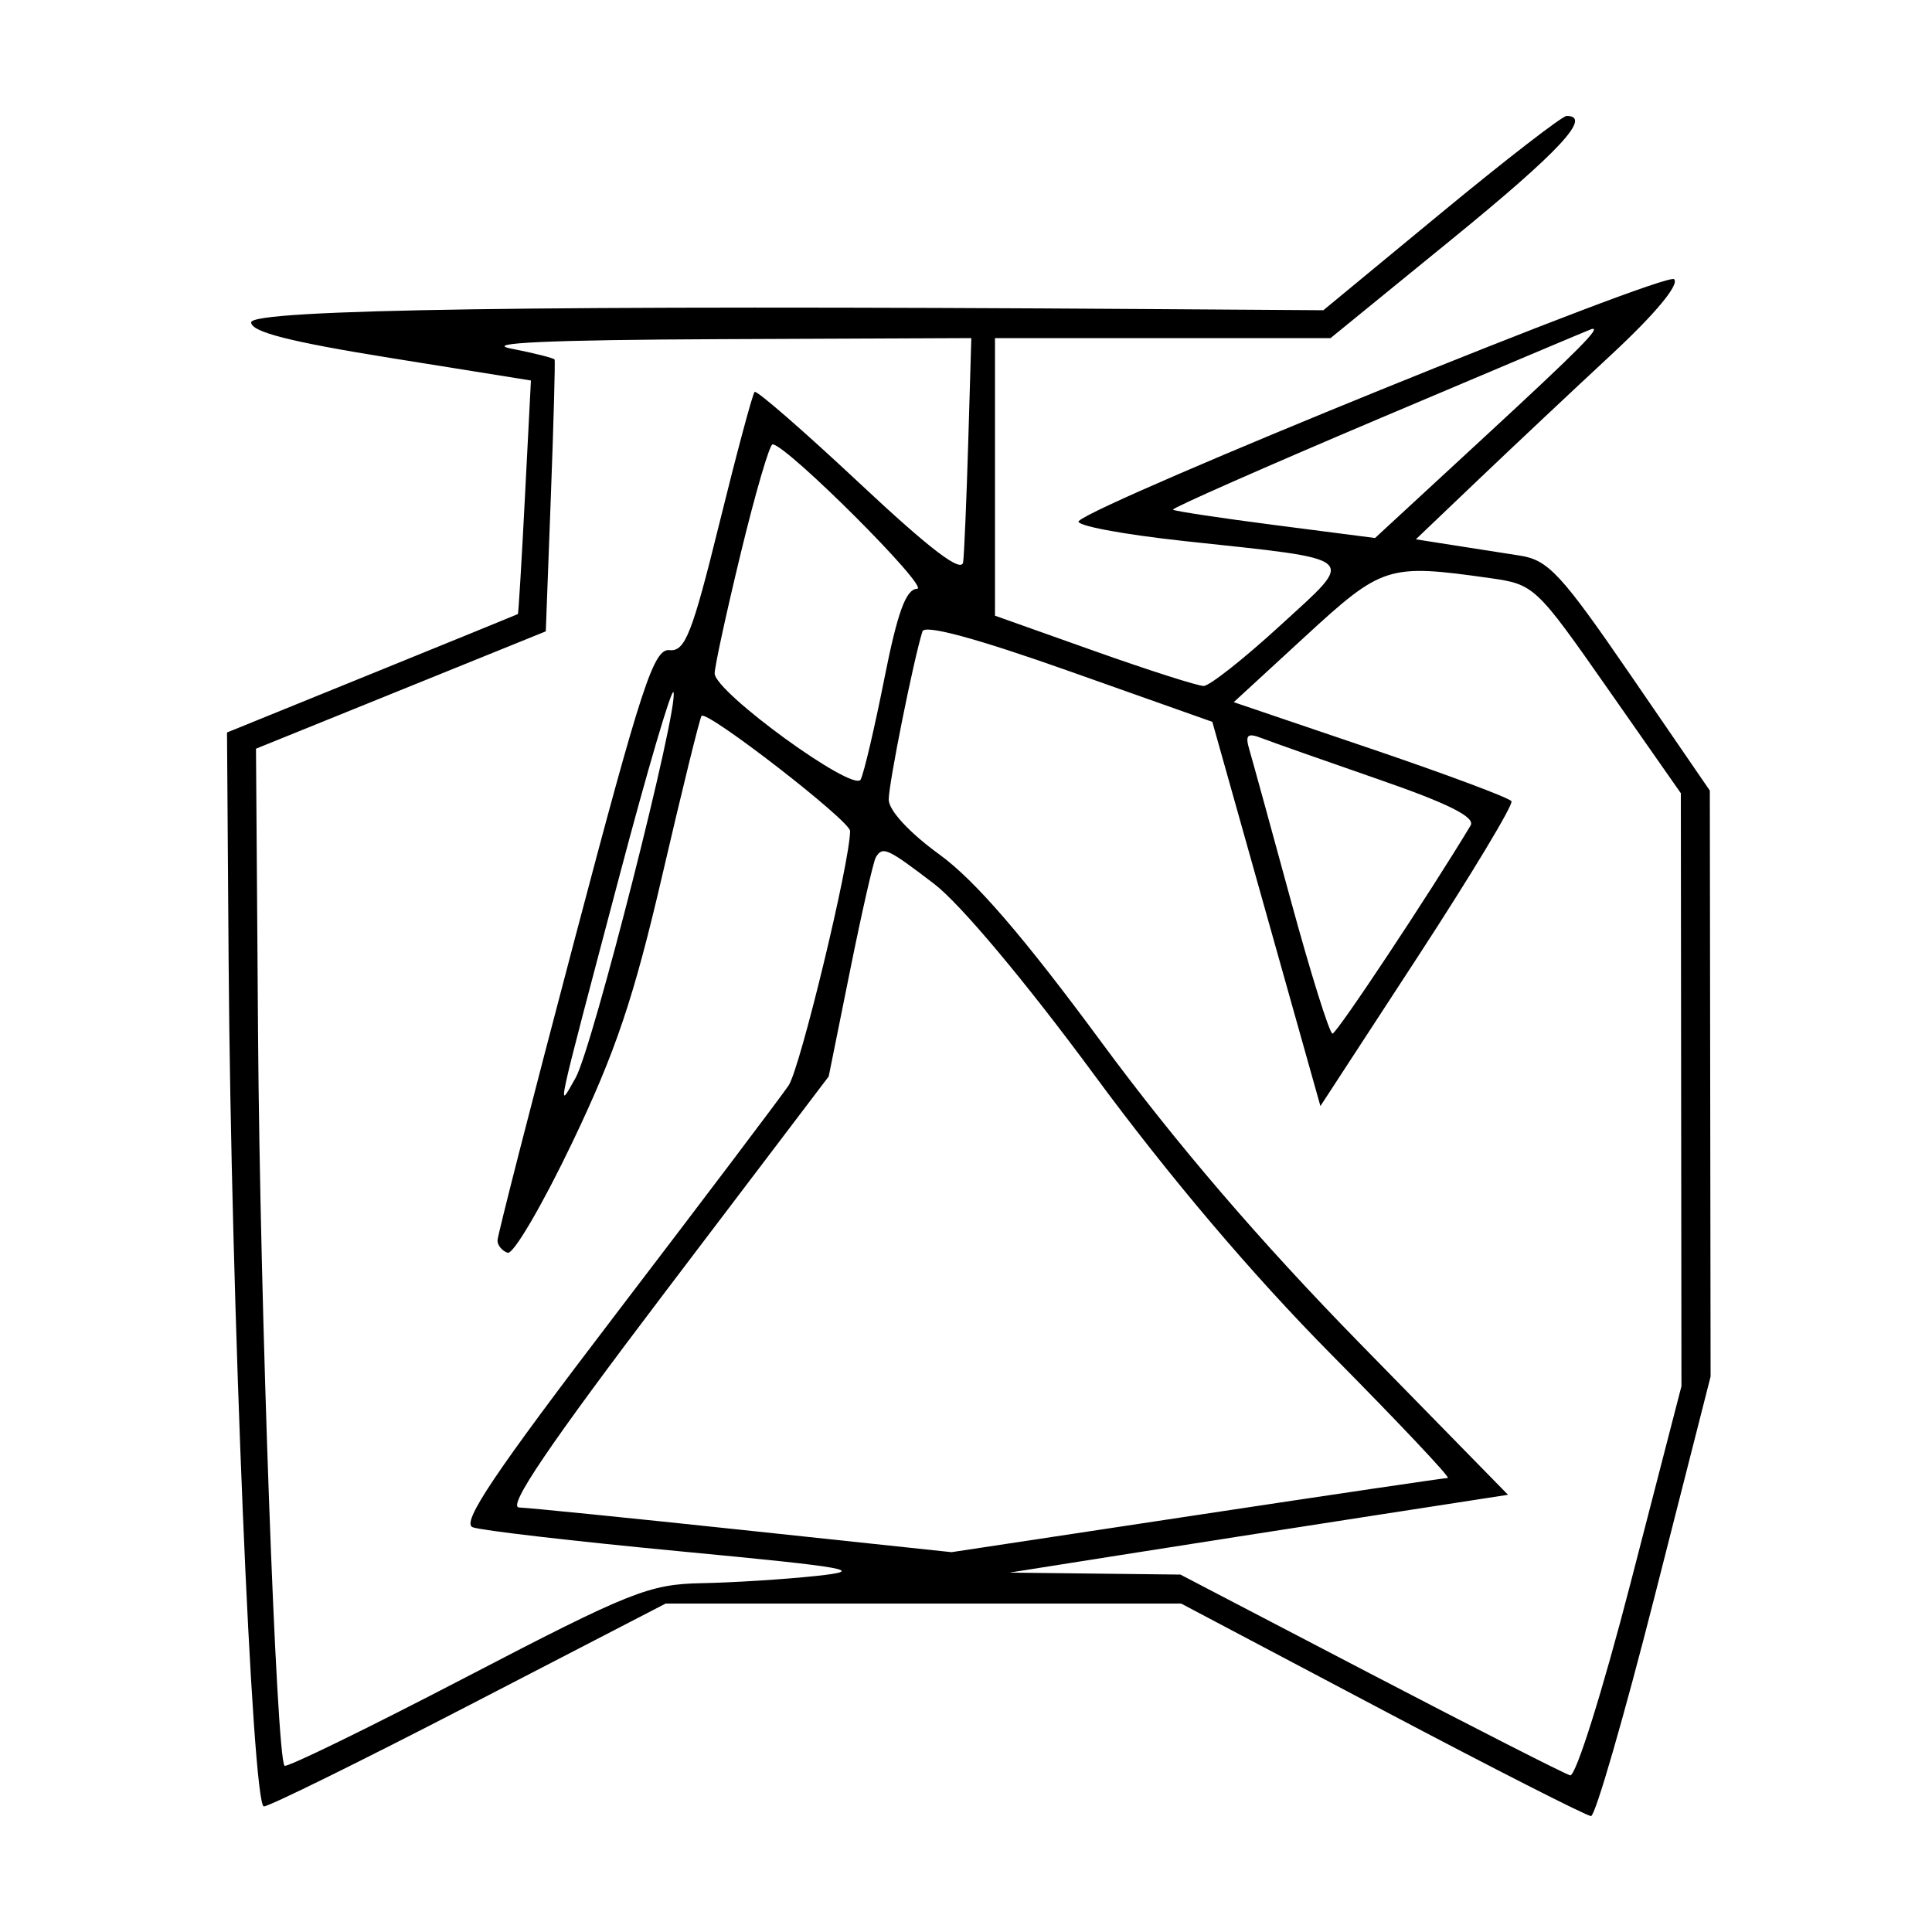 <svg xmlns="http://www.w3.org/2000/svg" width="200" height="200" viewBox="0 0 200 200" version="1.1">
	<path d="M 149.176 22.057 L 136.993 32.115 119.247 31.996 C 56.229 31.574, 26 32.020, 26 33.371 C 26 34.362, 30.013 35.385, 40.481 37.065 L 54.962 39.389 54.342 51.444 C 54.001 58.075, 53.672 63.531, 53.611 63.569 C 53.550 63.606, 46.750 66.380, 38.500 69.732 L 23.500 75.827 23.668 99.663 C 23.913 134.508, 26.106 187, 27.317 187 C 27.872 187, 37.457 182.275, 48.616 176.500 L 68.907 166 95.589 166 L 122.271 166 143.089 177 C 154.539 183.050, 164.265 188, 164.703 187.999 C 165.142 187.998, 168.105 177.761, 171.290 165.249 L 177.080 142.500 177.040 112.169 L 177 81.839 168.831 69.933 C 161.612 59.413, 160.274 57.967, 157.331 57.514 C 155.499 57.231, 152.328 56.736, 150.284 56.414 L 146.569 55.828 153.034 49.662 C 156.590 46.271, 162.813 40.420, 166.862 36.660 C 171.333 32.508, 173.863 29.463, 173.306 28.906 C 172.464 28.064, 113.726 51.921, 111.677 53.936 C 111.225 54.381, 116.155 55.317, 122.633 56.014 C 141.033 57.996, 140.459 57.486, 132.487 64.790 C 128.760 68.206, 125.213 71.004, 124.605 71.009 C 123.997 71.014, 118.888 69.380, 113.250 67.377 L 103 63.736 103 49.368 L 103 35 120.370 35 L 137.739 35 150.314 24.750 C 161.441 15.680, 164.866 12, 162.180 12 C 161.728 12, 155.877 16.526, 149.176 22.057 M 142.829 43.311 C 130.910 48.360, 121.279 52.612, 121.427 52.760 C 121.575 52.908, 126.342 53.629, 132.020 54.361 L 142.344 55.694 153.672 45.234 C 163.503 36.157, 165.870 33.771, 164.750 34.066 C 164.613 34.102, 154.748 38.262, 142.829 43.311 M 52.888 36.081 C 55.302 36.555, 57.337 37.068, 57.411 37.221 C 57.486 37.375, 57.311 43.768, 57.023 51.428 L 56.500 65.357 41.500 71.431 L 26.500 77.504 26.713 107.002 C 26.917 135.183, 28.609 181.943, 29.456 182.789 C 29.677 183.010, 38.153 178.873, 48.291 173.595 C 65.196 164.796, 67.214 163.991, 72.613 163.891 C 75.851 163.832, 81.200 163.494, 84.500 163.141 C 89.769 162.578, 88.062 162.269, 70.500 160.601 C 59.500 159.557, 49.794 158.432, 48.931 158.101 C 47.725 157.639, 51.163 152.522, 63.779 136 C 72.808 124.175, 80.845 113.540, 81.637 112.366 C 82.835 110.592, 88 89.207, 88 86.020 C 88 84.965, 73.157 73.467, 72.623 74.109 C 72.445 74.324, 70.628 81.700, 68.585 90.500 C 65.616 103.296, 63.745 108.857, 59.243 118.269 C 56.147 124.742, 53.138 129.879, 52.557 129.686 C 51.976 129.492, 51.500 128.921, 51.500 128.417 C 51.500 127.913, 55.087 113.910, 59.472 97.301 C 66.455 70.846, 67.675 67.127, 69.314 67.301 C 70.917 67.472, 71.654 65.597, 74.460 54.216 C 76.261 46.910, 77.907 40.769, 78.117 40.571 C 78.328 40.372, 83.225 44.634, 89 50.043 C 96.321 56.900, 99.562 59.366, 99.706 58.188 C 99.820 57.260, 100.056 51.663, 100.232 45.750 L 100.551 35 74.525 35.110 C 56.946 35.184, 49.924 35.499, 52.888 36.081 M 76.688 57.250 C 75.189 63.438, 73.972 69.048, 73.982 69.717 C 74.011 71.659, 88.377 82.094, 89.097 80.695 C 89.435 80.038, 90.537 75.338, 91.547 70.250 C 92.910 63.378, 93.783 60.987, 94.941 60.951 C 96.322 60.908, 81.398 46, 79.974 46 C 79.665 46, 78.186 51.063, 76.688 57.250 M 135.108 65.888 L 127.716 72.689 141.895 77.500 C 149.693 80.146, 156.250 82.595, 156.465 82.943 C 156.680 83.291, 152.318 90.533, 146.772 99.038 L 136.689 114.500 131.094 94.612 L 125.500 74.725 110.676 69.474 C 101.078 66.075, 95.724 64.626, 95.492 65.362 C 94.572 68.274, 92 81.099, 92 82.773 C 92 83.888, 94.133 86.197, 97.250 88.458 C 100.929 91.127, 105.941 96.934, 114 107.865 C 121.780 118.419, 130.450 128.523, 140.805 139.102 L 156.109 154.739 141.805 156.950 C 133.937 158.166, 122.325 159.979, 116 160.979 L 104.500 162.796 113.347 162.898 L 122.195 163 141.847 173.250 C 152.656 178.887, 161.968 183.627, 162.539 183.783 C 163.117 183.940, 165.903 175.071, 168.820 163.783 L 174.063 143.500 174.031 112.807 L 174 82.114 166.443 71.307 C 158.981 60.636, 158.826 60.492, 154.193 59.838 C 143.683 58.354, 143.094 58.541, 135.108 65.888 M 64.144 90.603 C 57.376 116.212, 57.636 115.012, 59.585 111.580 C 61.332 108.501, 70.270 73.309, 69.721 71.664 C 69.546 71.137, 67.036 79.659, 64.144 90.603 M 129.331 77.599 C 129.640 78.644, 131.577 85.688, 133.636 93.250 C 135.695 100.813, 137.633 107, 137.941 107 C 138.379 107, 148.024 92.462, 152.235 85.455 C 152.752 84.594, 149.941 83.184, 142.735 80.689 C 137.106 78.740, 131.661 76.820, 130.635 76.422 C 129.130 75.838, 128.878 76.065, 129.331 77.599 M 90.665 88.750 C 90.415 89.162, 89.216 94.435, 87.999 100.467 L 85.787 111.434 68.879 133.717 C 56.836 149.589, 52.479 156.016, 53.736 156.055 C 54.706 156.085, 65.175 157.138, 77 158.395 L 98.500 160.680 123.891 156.840 C 137.856 154.728, 149.549 153, 149.876 153 C 150.204 153, 144.792 147.262, 137.850 140.250 C 129.616 131.932, 121.069 121.852, 113.261 111.252 C 106.187 101.648, 99.417 93.572, 96.706 91.502 C 91.832 87.780, 91.376 87.573, 90.665 88.750" stroke="none" fill="black" fill-rule="evenodd"/>
</svg>